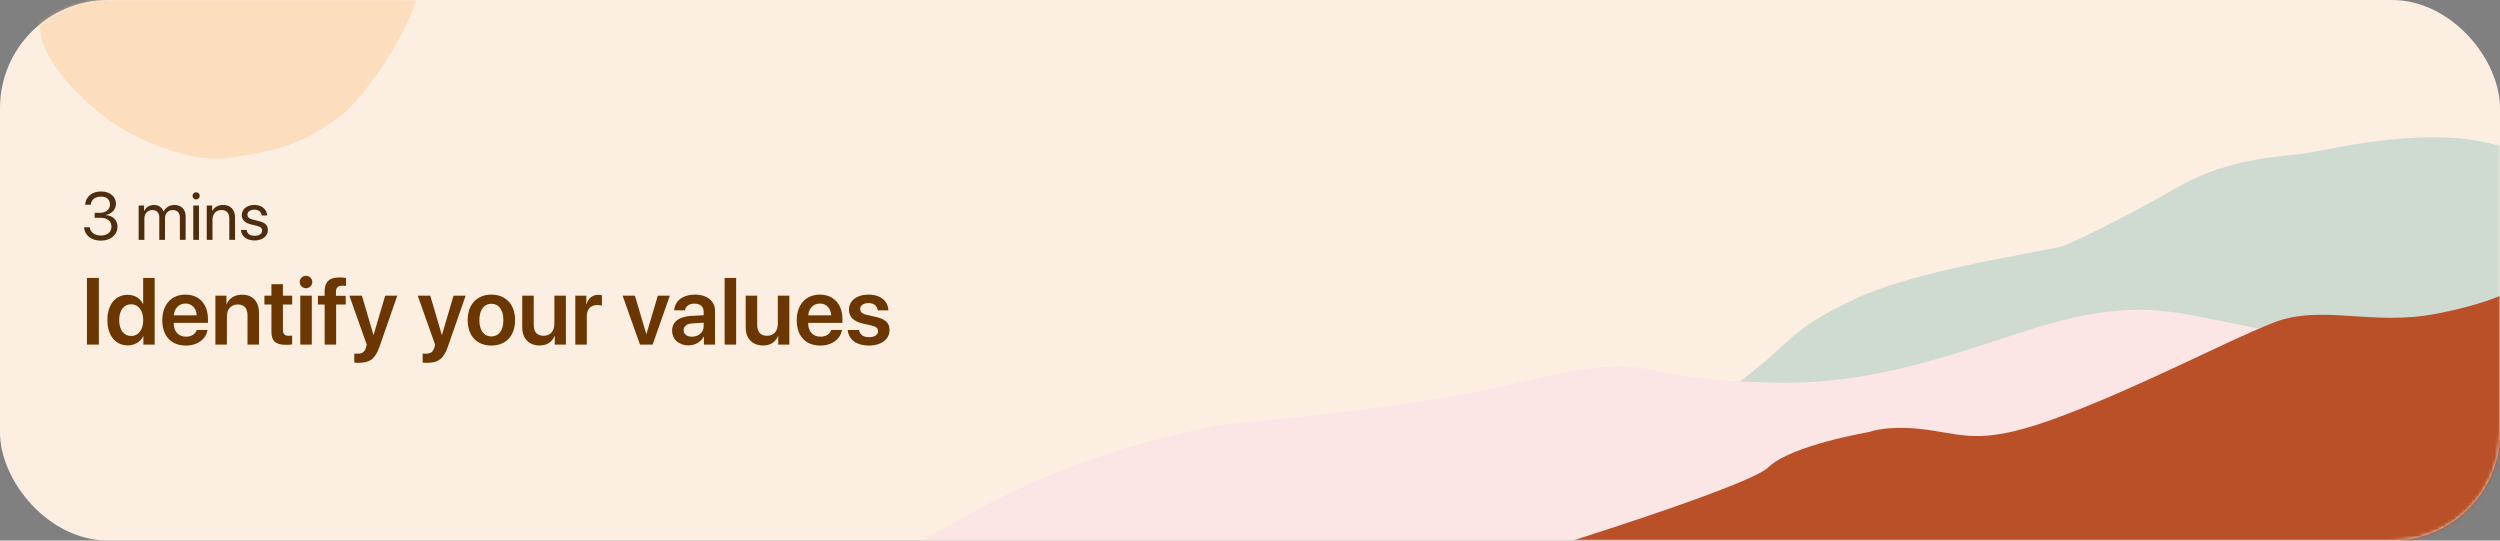 <svg width="740" height="160" viewBox="0 0 740 160" fill="none" xmlns="http://www.w3.org/2000/svg">
<rect x="0" y="0" width="740" height="160" fill="#808080" stroke="none"/>
<rect width="740" height="160" rx="32" fill="#FCEFE2"/>
<mask id="mask0" mask-type="alpha" maskUnits="userSpaceOnUse" x="0" y="0" width="740" height="160">
<rect width="740" height="160" rx="32" fill="white"/>
</mask>
<g mask="url(#mask0)">
<path d="M28.014 64.467H29.781C31.764 64.467 33.004 65.443 32.994 67.182C32.984 68.656 31.744 69.711 29.889 69.711C28.014 69.711 26.695 68.764 26.588 67.269H24.898C25.025 69.603 26.969 71.234 29.889 71.234C32.652 71.234 34.781 69.545 34.781 67.123C34.781 65.121 33.385 63.842 31.334 63.666V63.627C33.102 63.256 34.322 62.055 34.322 60.307C34.322 58.295 32.691 56.674 29.869 56.674C27.232 56.674 25.377 58.207 25.182 60.6H26.871C26.979 59.076 28.209 58.197 29.869 58.197C31.676 58.197 32.555 59.145 32.555 60.541C32.555 61.947 31.383 62.982 29.703 62.982H28.014V64.467Z" fill="#4D2D0D"/>
<path d="M41.041 71H42.74V64.633C42.74 63.227 43.717 62.172 45.065 62.172C46.324 62.172 47.145 62.973 47.145 64.193V71H48.844V64.545C48.844 63.168 49.791 62.172 51.139 62.172C52.477 62.172 53.248 62.992 53.248 64.379V71H54.947V63.988C54.947 61.977 53.648 60.668 51.637 60.668C50.211 60.668 49.02 61.391 48.453 62.602H48.414C47.975 61.371 46.949 60.668 45.562 60.668C44.195 60.668 43.16 61.391 42.682 62.465H42.643V60.844H41.041V71Z" fill="#4D2D0D"/>
<path d="M58.053 59.037C58.648 59.037 59.117 58.559 59.117 57.973C59.117 57.377 58.648 56.908 58.053 56.908C57.467 56.908 56.988 57.377 56.988 57.973C56.988 58.559 57.467 59.037 58.053 59.037ZM57.203 71H58.902V60.844H57.203V71Z" fill="#4D2D0D"/>
<path d="M61.197 71H62.897V65.023C62.897 63.305 63.941 62.172 65.543 62.172C67.106 62.172 67.877 63.07 67.877 64.711V71H69.576V64.408C69.576 62.103 68.287 60.668 66.061 60.668C64.488 60.668 63.404 61.371 62.838 62.465H62.799V60.844H61.197V71Z" fill="#4D2D0D"/>
<path d="M71.568 63.647C71.568 65.111 72.496 66 74.41 66.459L76.022 66.85C77.184 67.133 77.584 67.553 77.584 68.285C77.584 69.203 76.734 69.789 75.357 69.789C73.981 69.789 73.199 69.232 72.994 68.07H71.295C71.49 69.975 72.975 71.176 75.357 71.176C77.623 71.176 79.293 69.926 79.293 68.158C79.293 66.703 78.551 65.902 76.5 65.404L74.889 65.014C73.756 64.74 73.238 64.262 73.238 63.559C73.238 62.67 74.059 62.055 75.299 62.055C76.549 62.055 77.33 62.709 77.457 63.773H79.078C79.01 61.977 77.525 60.668 75.299 60.668C73.102 60.668 71.568 61.908 71.568 63.647Z" fill="#4D2D0D"/>
<path d="M29.264 102V82.272H25.736V102H29.264Z" fill="#6C3600"/>
<path d="M37.809 102.232C39.928 102.232 41.596 101.152 42.389 99.525H42.443V102H45.779V82.272H42.375V89.941H42.293C41.527 88.342 39.887 87.262 37.809 87.262C34.158 87.262 31.793 90.16 31.793 94.74C31.793 99.348 34.158 102.232 37.809 102.232ZM38.834 90.064C40.98 90.064 42.389 91.91 42.389 94.754C42.389 97.625 40.98 99.443 38.834 99.443C36.633 99.443 35.279 97.639 35.279 94.754C35.279 91.883 36.647 90.064 38.834 90.064Z" fill="#6C3600"/>
<path d="M58.234 97.666C57.865 98.869 56.662 99.662 55.076 99.662C52.848 99.662 51.426 98.103 51.426 95.779V95.574H61.557V94.467C61.557 90.064 58.986 87.207 54.871 87.207C50.688 87.207 48.035 90.228 48.035 94.809C48.035 99.43 50.66 102.287 55.008 102.287C58.44 102.287 60.982 100.4 61.42 97.666H58.234ZM54.885 89.846C56.84 89.846 58.152 91.281 58.221 93.332H51.453C51.59 91.309 52.971 89.846 54.885 89.846Z" fill="#6C3600"/>
<path d="M63.758 102H67.162V93.606C67.162 91.527 68.406 90.119 70.361 90.119C72.303 90.119 73.26 91.268 73.26 93.318V102H76.664V92.635C76.664 89.285 74.846 87.234 71.647 87.234C69.418 87.234 67.873 88.273 67.094 89.996H67.025V87.508H63.758V102Z" fill="#6C3600"/>
<path d="M80.342 84.117V87.508H78.264V90.133H80.342V98.144C80.342 100.961 81.572 102.068 84.703 102.068C85.428 102.068 86.098 102.014 86.467 101.932V99.334C86.248 99.375 85.811 99.402 85.496 99.402C84.293 99.402 83.746 98.856 83.746 97.666V90.133H86.481V87.508H83.746V84.117H80.342Z" fill="#6C3600"/>
<path d="M90.582 85.32C91.621 85.32 92.441 84.486 92.441 83.475C92.441 82.449 91.621 81.629 90.582 81.629C89.543 81.629 88.709 82.449 88.709 83.475C88.709 84.486 89.543 85.32 90.582 85.32ZM88.887 102H92.291V87.508H88.887V102Z" fill="#6C3600"/>
<path d="M96.092 102H99.496V90.133H102.34V87.549H99.441V86.359C99.441 85.184 100.029 84.568 101.328 84.568C101.725 84.568 102.121 84.609 102.408 84.65V82.272C101.984 82.189 101.246 82.121 100.576 82.121C97.432 82.121 96.092 83.447 96.092 86.264V87.549H94.109V90.133H96.092V102Z" fill="#6C3600"/>
<path d="M106.209 107.387C109.518 107.387 111.117 106.17 112.348 102.574L117.598 87.508H114.016L110.598 99.102H110.529L107.125 87.508H103.406L108.561 102.014C108.574 102.055 108.355 102.779 108.355 102.82C107.986 104.16 107.262 104.693 105.854 104.693C105.648 104.693 105.047 104.68 104.869 104.639V107.332C105.047 107.373 106.004 107.387 106.209 107.387Z" fill="#6C3600"/>
<path d="M126.443 107.387C129.752 107.387 131.352 106.17 132.582 102.574L137.832 87.508H134.25L130.832 99.102H130.764L127.359 87.508H123.641L128.795 102.014C128.809 102.055 128.59 102.779 128.59 102.82C128.221 104.16 127.496 104.693 126.088 104.693C125.883 104.693 125.281 104.68 125.104 104.639V107.332C125.281 107.373 126.238 107.387 126.443 107.387Z" fill="#6C3600"/>
<path d="M145.447 102.287C149.699 102.287 152.461 99.457 152.461 94.754C152.461 90.064 149.672 87.207 145.447 87.207C141.223 87.207 138.434 90.078 138.434 94.754C138.434 99.457 141.195 102.287 145.447 102.287ZM145.447 99.594C143.287 99.594 141.893 97.844 141.893 94.754C141.893 91.678 143.301 89.914 145.447 89.914C147.607 89.914 149.002 91.678 149.002 94.754C149.002 97.844 147.607 99.594 145.447 99.594Z" fill="#6C3600"/>
<path d="M167.5 87.508H164.096V95.889C164.096 97.994 162.879 99.389 160.91 99.389C158.996 99.389 157.984 98.268 157.984 96.189V87.508H154.58V96.873C154.58 100.223 156.576 102.26 159.721 102.26C161.922 102.26 163.385 101.248 164.15 99.484H164.219V102H167.5V87.508Z" fill="#6C3600"/>
<path d="M170.289 102H173.693V93.564C173.693 91.527 174.855 90.283 176.783 90.283C177.357 90.283 177.877 90.365 178.164 90.475V87.398C177.918 87.344 177.535 87.262 177.098 87.262C175.389 87.262 174.117 88.273 173.625 90.037H173.557V87.508H170.289V102Z" fill="#6C3600"/>
<path d="M198.275 87.508H194.721L191.357 98.842H191.289L187.926 87.508H184.289L189.43 102H193.176L198.275 87.508Z" fill="#6C3600"/>
<path d="M203.785 102.232C205.645 102.232 207.463 101.262 208.297 99.689H208.365V102H211.646V92.019C211.646 89.107 209.309 87.207 205.713 87.207C202.021 87.207 199.711 89.148 199.561 91.856H202.719C202.938 90.652 203.963 89.873 205.576 89.873C207.258 89.873 208.283 90.748 208.283 92.266V93.305L204.455 93.523C200.928 93.742 198.945 95.287 198.945 97.857C198.945 100.469 200.982 102.232 203.785 102.232ZM204.811 99.662C203.334 99.662 202.35 98.91 202.35 97.721C202.35 96.572 203.293 95.834 204.934 95.725L208.283 95.519V96.627C208.283 98.377 206.738 99.662 204.811 99.662Z" fill="#6C3600"/>
<path d="M214.49 102H217.895V82.272H214.49V102Z" fill="#6C3600"/>
<path d="M233.645 87.508H230.24V95.889C230.24 97.994 229.023 99.389 227.055 99.389C225.141 99.389 224.129 98.268 224.129 96.189V87.508H220.725V96.873C220.725 100.223 222.721 102.26 225.865 102.26C228.066 102.26 229.529 101.248 230.295 99.484H230.363V102H233.645V87.508Z" fill="#6C3600"/>
<path d="M246.031 97.666C245.662 98.869 244.459 99.662 242.873 99.662C240.645 99.662 239.223 98.103 239.223 95.779V95.574H249.354V94.467C249.354 90.064 246.783 87.207 242.668 87.207C238.484 87.207 235.832 90.228 235.832 94.809C235.832 99.43 238.457 102.287 242.805 102.287C246.236 102.287 248.779 100.4 249.217 97.666H246.031ZM242.682 89.846C244.637 89.846 245.949 91.281 246.018 93.332H239.25C239.387 91.309 240.768 89.846 242.682 89.846Z" fill="#6C3600"/>
<path d="M251.295 91.664C251.295 93.811 252.689 95.178 255.465 95.793L257.871 96.326C259.389 96.668 259.908 97.16 259.908 98.035C259.908 99.115 258.883 99.799 257.229 99.799C255.506 99.799 254.535 99.088 254.275 97.68H250.926C251.199 100.482 253.441 102.287 257.229 102.287C260.783 102.287 263.299 100.441 263.299 97.707C263.299 95.602 262.137 94.439 259.129 93.769L256.723 93.236C255.205 92.894 254.604 92.32 254.604 91.486C254.604 90.42 255.602 89.709 257.105 89.709C258.678 89.709 259.648 90.543 259.785 91.856H262.957C262.875 89.107 260.633 87.207 257.105 87.207C253.605 87.207 251.295 89.012 251.295 91.664Z" fill="#6C3600"/>
<path fill-rule="evenodd" clip-rule="evenodd" d="M462.443 130.234C462.443 130.234 499.725 124.565 515.753 112.36C531.781 100.155 528.966 98.07 548.748 88.645C568.53 79.22 607.663 74.214 611.265 72.633C614.866 71.051 628.358 64.757 644.488 55.46C660.617 46.163 677.077 46.316 682.53 45.398C687.983 44.479 716.084 37.675 735.435 42.094C754.786 46.514 747.406 44.588 747.406 44.588L751.213 127.429L754.613 172.436L457.93 158.05L462.443 130.234Z" fill="#CFDBD1"/>
<path fill-rule="evenodd" clip-rule="evenodd" d="M249.22 169.12C274.474 165.583 290.328 140.236 360.522 125.785C443.663 118.277 450.509 111.51 470.725 109.034C490.941 106.558 488.622 112.834 526.705 113.274C564.787 113.714 593.412 97.67 617.368 93.294C641.324 88.918 646.579 94.044 687.412 100.582C728.245 107.121 733.283 106.06 733.283 106.06L736.183 225.424L438.972 253.501L308.776 231.5C308.776 231.5 207.175 170.826 207.142 168.415C207.11 166.003 249.22 169.12 249.22 169.12Z" fill="#FCE5E5"/>
<path fill-rule="evenodd" clip-rule="evenodd" d="M438.942 168.319C438.942 168.319 516.907 144.764 523.49 138.284C530.072 131.805 553.279 127.869 553.279 127.869C553.279 127.869 559.035 125.585 570.766 127.258C582.497 128.932 587.463 131.884 611.46 122.713C635.457 113.542 658.373 101.284 672.764 95.573C687.155 89.863 701.981 96.636 721.302 92.837C740.624 89.037 745.336 84.706 745.336 84.706C745.336 84.706 752.245 87.59 750.557 94.94C748.868 102.29 750.68 209.908 750.68 209.908L434.031 222.654L427.284 168.726L438.942 168.319Z" fill="#B95028"/>
<path opacity="0.5" fill-rule="evenodd" clip-rule="evenodd" d="M11.985 9.75C13.36 19.595 26.502 32.002 34.709 37.204C44.639 43.496 58.745 48.143 67.757 46.753C83.238 44.366 89.016 42.774 100.185 34.816C111.354 26.859 163.158 -41.397 83.238 -63.461C14.567 -82.42 7.767 -20.459 11.985 9.75" fill="#FCCC99"/>
</g>
</svg>
